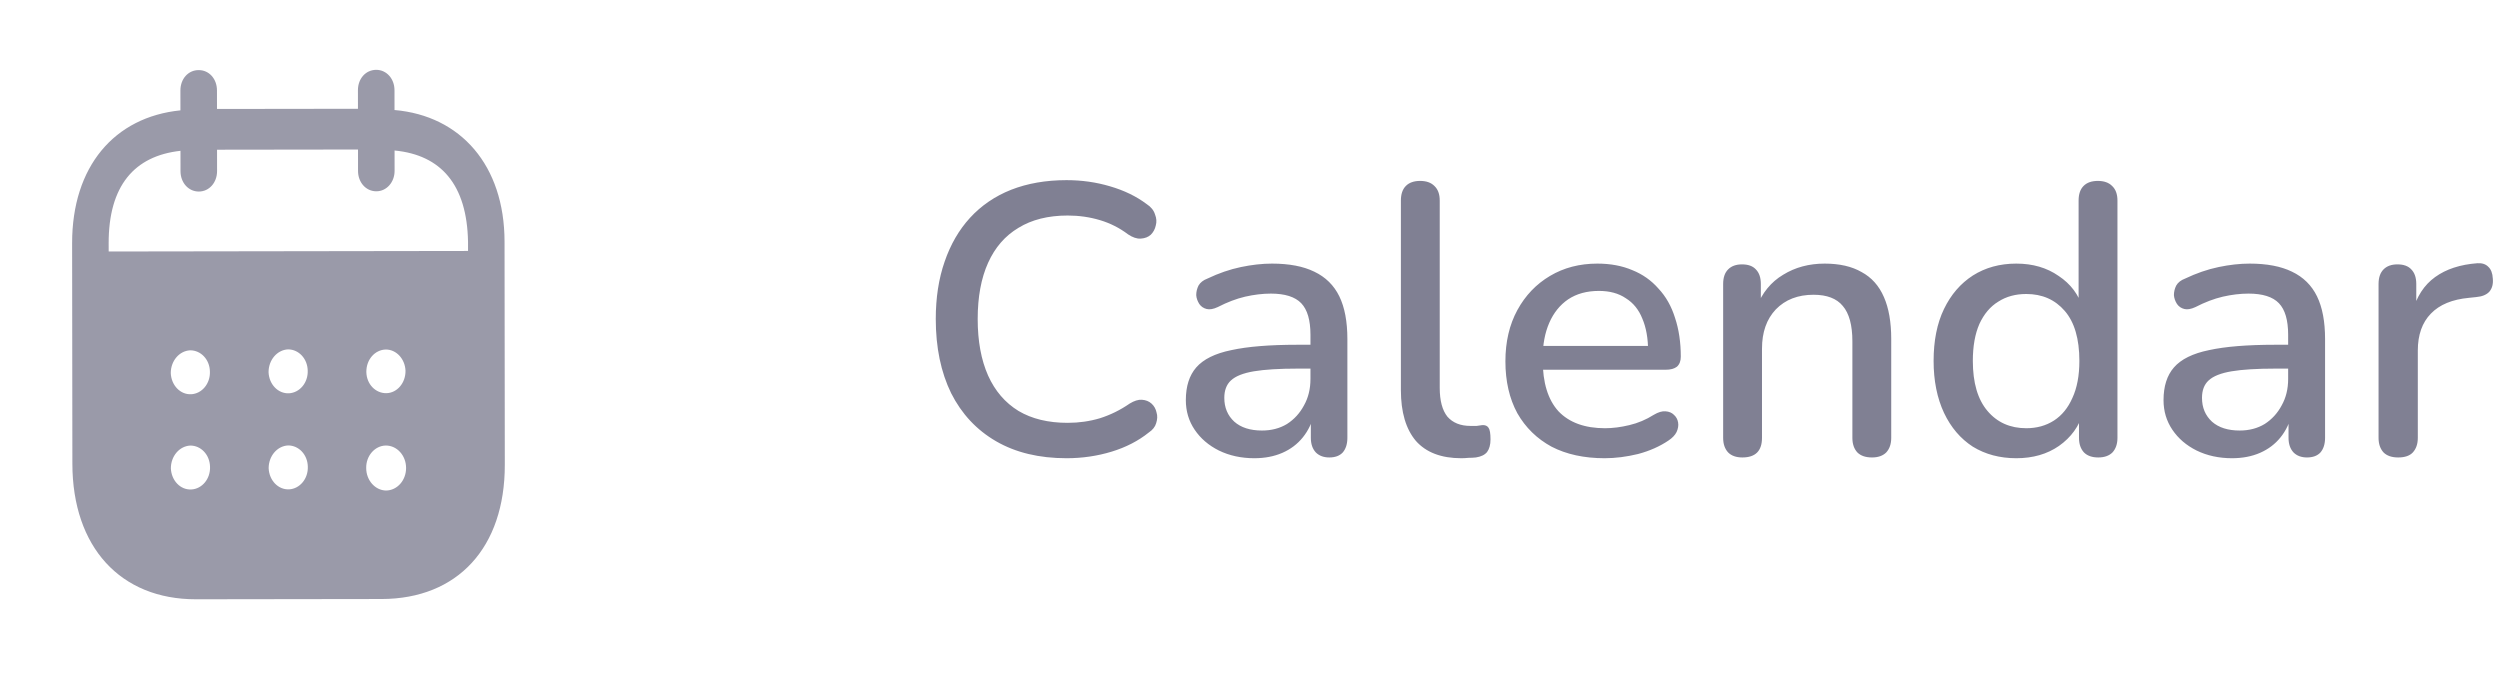 <svg width="104" height="28" viewBox="0 0 104 28" fill="none" xmlns="http://www.w3.org/2000/svg">
<g opacity="0.4">
<path fill-rule="evenodd" clip-rule="evenodd" d="M16.411 3.752L16.412 4.577C19.166 4.815 20.986 6.882 20.989 10.052L21 19.331C21.004 22.787 19.032 24.914 15.872 24.919L8.152 24.93C5.011 24.935 3.015 22.758 3.011 19.291L3 10.122C2.996 6.931 4.752 4.869 7.506 4.591L7.505 3.765C7.504 3.281 7.83 2.916 8.264 2.916C8.699 2.915 9.025 3.279 9.026 3.763L9.027 4.533L14.891 4.525L14.89 3.754C14.889 3.27 15.215 2.907 15.65 2.905C16.074 2.904 16.41 3.268 16.411 3.752ZM4.521 10.462L19.47 10.44V10.054C19.427 7.688 18.349 6.446 16.414 6.261L16.415 7.109C16.415 7.582 16.08 7.958 15.656 7.958C15.221 7.959 14.894 7.584 14.894 7.111L14.893 6.22L9.029 6.228L9.03 7.119C9.03 7.593 8.705 7.968 8.27 7.968C7.836 7.969 7.509 7.595 7.509 7.121L7.508 6.274C5.583 6.486 4.518 7.732 4.52 10.119L4.521 10.462ZM15.24 15.464V15.476C15.25 15.983 15.625 16.367 16.08 16.356C16.524 16.344 16.879 15.924 16.869 15.418C16.848 14.934 16.492 14.539 16.049 14.54C15.594 14.551 15.239 14.958 15.24 15.464ZM16.055 20.406C15.601 20.395 15.235 19.978 15.234 19.472C15.224 18.966 15.588 18.546 16.043 18.534H16.052C16.517 18.534 16.893 18.951 16.893 19.469C16.894 19.986 16.518 20.405 16.055 20.406ZM11.172 15.482C11.192 15.988 11.568 16.383 12.022 16.361C12.466 16.338 12.821 15.92 12.801 15.414C12.79 14.918 12.425 14.533 11.981 14.534C11.527 14.556 11.171 14.976 11.172 15.482ZM12.026 20.357C11.572 20.379 11.197 19.984 11.176 19.477C11.176 18.971 11.53 18.553 11.985 18.53C12.429 18.529 12.795 18.914 12.805 19.408C12.826 19.916 12.47 20.334 12.026 20.357ZM7.104 15.52C7.124 16.027 7.5 16.423 7.954 16.4C8.399 16.378 8.753 15.959 8.732 15.452C8.723 14.957 8.357 14.572 7.912 14.573C7.458 14.595 7.103 15.014 7.104 15.52ZM7.958 20.362C7.504 20.386 7.129 19.989 7.108 19.483C7.107 18.977 7.463 18.557 7.917 18.535C8.361 18.534 8.727 18.919 8.737 19.415C8.758 19.921 8.404 20.34 7.958 20.362Z" fill="#030229"/>
</g>
<path opacity="0.5" d="M44.368 19.062C43.227 19.062 42.251 18.827 41.44 18.358C40.629 17.889 40.005 17.222 39.568 16.358C39.141 15.483 38.928 14.454 38.928 13.27C38.928 12.384 39.051 11.59 39.296 10.886C39.541 10.171 39.893 9.563 40.352 9.062C40.821 8.55 41.392 8.161 42.064 7.894C42.747 7.627 43.515 7.494 44.368 7.494C44.997 7.494 45.6 7.579 46.176 7.75C46.763 7.921 47.269 8.166 47.696 8.486C47.877 8.603 47.995 8.747 48.048 8.918C48.112 9.078 48.123 9.233 48.08 9.382C48.048 9.531 47.979 9.659 47.872 9.766C47.765 9.862 47.627 9.915 47.456 9.926C47.296 9.937 47.12 9.878 46.928 9.75C46.576 9.483 46.187 9.286 45.76 9.158C45.333 9.03 44.885 8.966 44.416 8.966C43.605 8.966 42.923 9.137 42.368 9.478C41.813 9.809 41.392 10.294 41.104 10.934C40.816 11.574 40.672 12.352 40.672 13.27C40.672 14.187 40.816 14.971 41.104 15.622C41.392 16.262 41.813 16.753 42.368 17.094C42.923 17.424 43.605 17.59 44.416 17.59C44.885 17.59 45.333 17.526 45.76 17.398C46.197 17.259 46.608 17.056 46.992 16.79C47.184 16.672 47.355 16.619 47.504 16.63C47.664 16.64 47.797 16.694 47.904 16.79C48.011 16.886 48.08 17.009 48.112 17.158C48.155 17.297 48.149 17.446 48.096 17.606C48.053 17.755 47.952 17.883 47.792 17.99C47.355 18.342 46.837 18.608 46.24 18.79C45.643 18.971 45.019 19.062 44.368 19.062ZM52.179 19.062C51.635 19.062 51.144 18.955 50.707 18.742C50.28 18.529 49.944 18.241 49.699 17.878C49.453 17.515 49.331 17.105 49.331 16.646C49.331 16.07 49.475 15.617 49.763 15.286C50.062 14.944 50.547 14.704 51.219 14.566C51.901 14.416 52.819 14.342 53.971 14.342H54.723V15.334H53.987C53.219 15.334 52.611 15.371 52.163 15.446C51.715 15.521 51.395 15.649 51.203 15.83C51.022 16 50.931 16.241 50.931 16.55C50.931 16.955 51.069 17.286 51.347 17.542C51.624 17.787 52.008 17.91 52.499 17.91C52.894 17.91 53.24 17.819 53.539 17.638C53.837 17.446 54.072 17.19 54.243 16.87C54.424 16.55 54.515 16.182 54.515 15.766V13.926C54.515 13.318 54.387 12.88 54.131 12.614C53.875 12.347 53.453 12.214 52.867 12.214C52.526 12.214 52.168 12.257 51.795 12.342C51.432 12.427 51.053 12.571 50.659 12.774C50.477 12.859 50.323 12.886 50.195 12.854C50.067 12.822 49.965 12.752 49.891 12.646C49.816 12.528 49.773 12.406 49.763 12.278C49.763 12.139 49.795 12.006 49.859 11.878C49.934 11.75 50.056 11.654 50.227 11.59C50.696 11.366 51.16 11.206 51.619 11.11C52.078 11.014 52.51 10.966 52.915 10.966C53.63 10.966 54.216 11.078 54.675 11.302C55.144 11.526 55.491 11.867 55.715 12.326C55.939 12.784 56.051 13.377 56.051 14.102V18.214C56.051 18.47 55.987 18.672 55.859 18.822C55.731 18.96 55.544 19.03 55.299 19.03C55.064 19.03 54.877 18.96 54.739 18.822C54.6 18.672 54.531 18.47 54.531 18.214V17.174H54.675C54.59 17.569 54.429 17.91 54.195 18.198C53.971 18.475 53.688 18.689 53.347 18.838C53.005 18.987 52.616 19.062 52.179 19.062ZM60.789 19.062C59.957 19.062 59.327 18.822 58.901 18.342C58.485 17.851 58.277 17.147 58.277 16.23V8.342C58.277 8.075 58.346 7.873 58.485 7.734C58.623 7.595 58.821 7.526 59.077 7.526C59.333 7.526 59.53 7.595 59.669 7.734C59.818 7.873 59.893 8.075 59.893 8.342V16.134C59.893 16.667 59.999 17.067 60.213 17.334C60.437 17.59 60.757 17.718 61.173 17.718C61.269 17.718 61.354 17.718 61.429 17.718C61.503 17.707 61.578 17.697 61.653 17.686C61.781 17.675 61.871 17.712 61.925 17.798C61.978 17.872 62.005 18.032 62.005 18.278C62.005 18.502 61.957 18.678 61.861 18.806C61.765 18.923 61.61 18.998 61.397 19.03C61.301 19.041 61.199 19.046 61.093 19.046C60.986 19.056 60.885 19.062 60.789 19.062ZM66.753 19.062C65.9 19.062 65.164 18.902 64.545 18.582C63.937 18.251 63.462 17.787 63.121 17.19C62.791 16.582 62.625 15.862 62.625 15.03C62.625 14.219 62.791 13.51 63.121 12.902C63.452 12.294 63.905 11.819 64.481 11.478C65.057 11.136 65.713 10.966 66.449 10.966C66.993 10.966 67.478 11.056 67.905 11.238C68.332 11.409 68.695 11.665 68.993 12.006C69.302 12.336 69.532 12.742 69.681 13.222C69.841 13.702 69.921 14.241 69.921 14.838C69.921 15.019 69.868 15.158 69.761 15.254C69.654 15.339 69.495 15.382 69.281 15.382H63.905V14.39H68.833L68.561 14.614C68.561 14.081 68.481 13.627 68.321 13.254C68.172 12.88 67.942 12.598 67.633 12.406C67.335 12.203 66.961 12.102 66.513 12.102C66.012 12.102 65.585 12.219 65.233 12.454C64.892 12.688 64.63 13.014 64.449 13.43C64.268 13.846 64.177 14.331 64.177 14.886V14.982C64.177 15.921 64.396 16.63 64.833 17.11C65.281 17.579 65.927 17.814 66.769 17.814C67.089 17.814 67.425 17.771 67.777 17.686C68.14 17.601 68.481 17.456 68.801 17.254C68.983 17.147 69.142 17.099 69.281 17.11C69.43 17.12 69.548 17.169 69.633 17.254C69.729 17.339 69.788 17.446 69.809 17.574C69.831 17.702 69.809 17.835 69.745 17.974C69.681 18.102 69.569 18.219 69.409 18.326C69.046 18.571 68.625 18.758 68.145 18.886C67.665 19.003 67.201 19.062 66.753 19.062ZM72.483 19.03C72.227 19.03 72.029 18.96 71.891 18.822C71.752 18.672 71.683 18.47 71.683 18.214V11.814C71.683 11.547 71.752 11.345 71.891 11.206C72.029 11.067 72.222 10.998 72.467 10.998C72.723 10.998 72.915 11.067 73.043 11.206C73.181 11.345 73.251 11.547 73.251 11.814V13.062L73.075 12.774C73.309 12.177 73.677 11.729 74.179 11.43C74.68 11.12 75.256 10.966 75.907 10.966C76.525 10.966 77.037 11.083 77.443 11.318C77.859 11.542 78.168 11.889 78.371 12.358C78.573 12.816 78.675 13.398 78.675 14.102V18.214C78.675 18.47 78.606 18.672 78.467 18.822C78.328 18.96 78.131 19.03 77.875 19.03C77.608 19.03 77.406 18.96 77.267 18.822C77.128 18.672 77.059 18.47 77.059 18.214V14.198C77.059 13.526 76.925 13.035 76.659 12.726C76.403 12.416 75.998 12.262 75.443 12.262C74.792 12.262 74.269 12.464 73.875 12.87C73.491 13.275 73.299 13.819 73.299 14.502V18.214C73.299 18.758 73.027 19.03 72.483 19.03ZM83.878 19.062C83.195 19.062 82.592 18.902 82.07 18.582C81.558 18.251 81.158 17.782 80.87 17.174C80.582 16.555 80.438 15.835 80.438 15.014C80.438 14.171 80.582 13.451 80.87 12.854C81.158 12.257 81.558 11.793 82.07 11.462C82.592 11.131 83.195 10.966 83.878 10.966C84.56 10.966 85.147 11.136 85.638 11.478C86.139 11.809 86.475 12.257 86.646 12.822H86.47V8.342C86.47 8.075 86.539 7.873 86.678 7.734C86.816 7.595 87.014 7.526 87.27 7.526C87.526 7.526 87.723 7.595 87.862 7.734C88.011 7.873 88.086 8.075 88.086 8.342V18.214C88.086 18.47 88.016 18.672 87.878 18.822C87.739 18.96 87.542 19.03 87.286 19.03C87.03 19.03 86.832 18.96 86.694 18.822C86.555 18.672 86.486 18.47 86.486 18.214V16.806L86.662 17.158C86.491 17.734 86.155 18.198 85.654 18.55C85.163 18.891 84.571 19.062 83.878 19.062ZM84.294 17.814C84.731 17.814 85.115 17.707 85.446 17.494C85.776 17.28 86.032 16.966 86.214 16.55C86.406 16.134 86.502 15.622 86.502 15.014C86.502 14.097 86.299 13.403 85.894 12.934C85.488 12.464 84.955 12.23 84.294 12.23C83.846 12.23 83.456 12.336 83.126 12.55C82.795 12.752 82.534 13.062 82.342 13.478C82.16 13.894 82.07 14.406 82.07 15.014C82.07 15.921 82.272 16.614 82.678 17.094C83.083 17.574 83.622 17.814 84.294 17.814ZM92.851 19.062C92.307 19.062 91.816 18.955 91.379 18.742C90.952 18.529 90.616 18.241 90.371 17.878C90.125 17.515 90.003 17.105 90.003 16.646C90.003 16.07 90.147 15.617 90.435 15.286C90.733 14.944 91.219 14.704 91.891 14.566C92.573 14.416 93.491 14.342 94.643 14.342H95.395V15.334H94.659C93.891 15.334 93.283 15.371 92.835 15.446C92.387 15.521 92.067 15.649 91.875 15.83C91.693 16 91.603 16.241 91.603 16.55C91.603 16.955 91.741 17.286 92.019 17.542C92.296 17.787 92.68 17.91 93.171 17.91C93.565 17.91 93.912 17.819 94.211 17.638C94.509 17.446 94.744 17.19 94.915 16.87C95.096 16.55 95.187 16.182 95.187 15.766V13.926C95.187 13.318 95.059 12.88 94.803 12.614C94.547 12.347 94.125 12.214 93.539 12.214C93.197 12.214 92.84 12.257 92.467 12.342C92.104 12.427 91.725 12.571 91.331 12.774C91.149 12.859 90.995 12.886 90.867 12.854C90.739 12.822 90.637 12.752 90.563 12.646C90.488 12.528 90.445 12.406 90.435 12.278C90.435 12.139 90.467 12.006 90.531 11.878C90.605 11.75 90.728 11.654 90.899 11.59C91.368 11.366 91.832 11.206 92.291 11.11C92.749 11.014 93.181 10.966 93.587 10.966C94.301 10.966 94.888 11.078 95.347 11.302C95.816 11.526 96.163 11.867 96.387 12.326C96.611 12.784 96.723 13.377 96.723 14.102V18.214C96.723 18.47 96.659 18.672 96.531 18.822C96.403 18.96 96.216 19.03 95.971 19.03C95.736 19.03 95.549 18.96 95.411 18.822C95.272 18.672 95.203 18.47 95.203 18.214V17.174H95.347C95.261 17.569 95.101 17.91 94.867 18.198C94.643 18.475 94.36 18.689 94.019 18.838C93.677 18.987 93.288 19.062 92.851 19.062ZM99.764 19.03C99.498 19.03 99.295 18.96 99.156 18.822C99.018 18.672 98.948 18.47 98.948 18.214V11.814C98.948 11.547 99.018 11.345 99.156 11.206C99.295 11.067 99.487 10.998 99.733 10.998C99.989 10.998 100.181 11.067 100.309 11.206C100.447 11.345 100.517 11.547 100.517 11.814V12.982H100.357C100.527 12.342 100.842 11.857 101.301 11.526C101.759 11.195 102.346 11.003 103.061 10.95C103.253 10.939 103.402 10.987 103.509 11.094C103.626 11.2 103.69 11.366 103.701 11.59C103.722 11.814 103.674 11.995 103.557 12.134C103.439 12.262 103.258 12.336 103.013 12.358L102.709 12.39C102.015 12.454 101.487 12.672 101.125 13.046C100.762 13.419 100.581 13.931 100.581 14.582V18.214C100.581 18.47 100.511 18.672 100.373 18.822C100.245 18.96 100.042 19.03 99.764 19.03Z" fill="#030229"/>
</svg>
